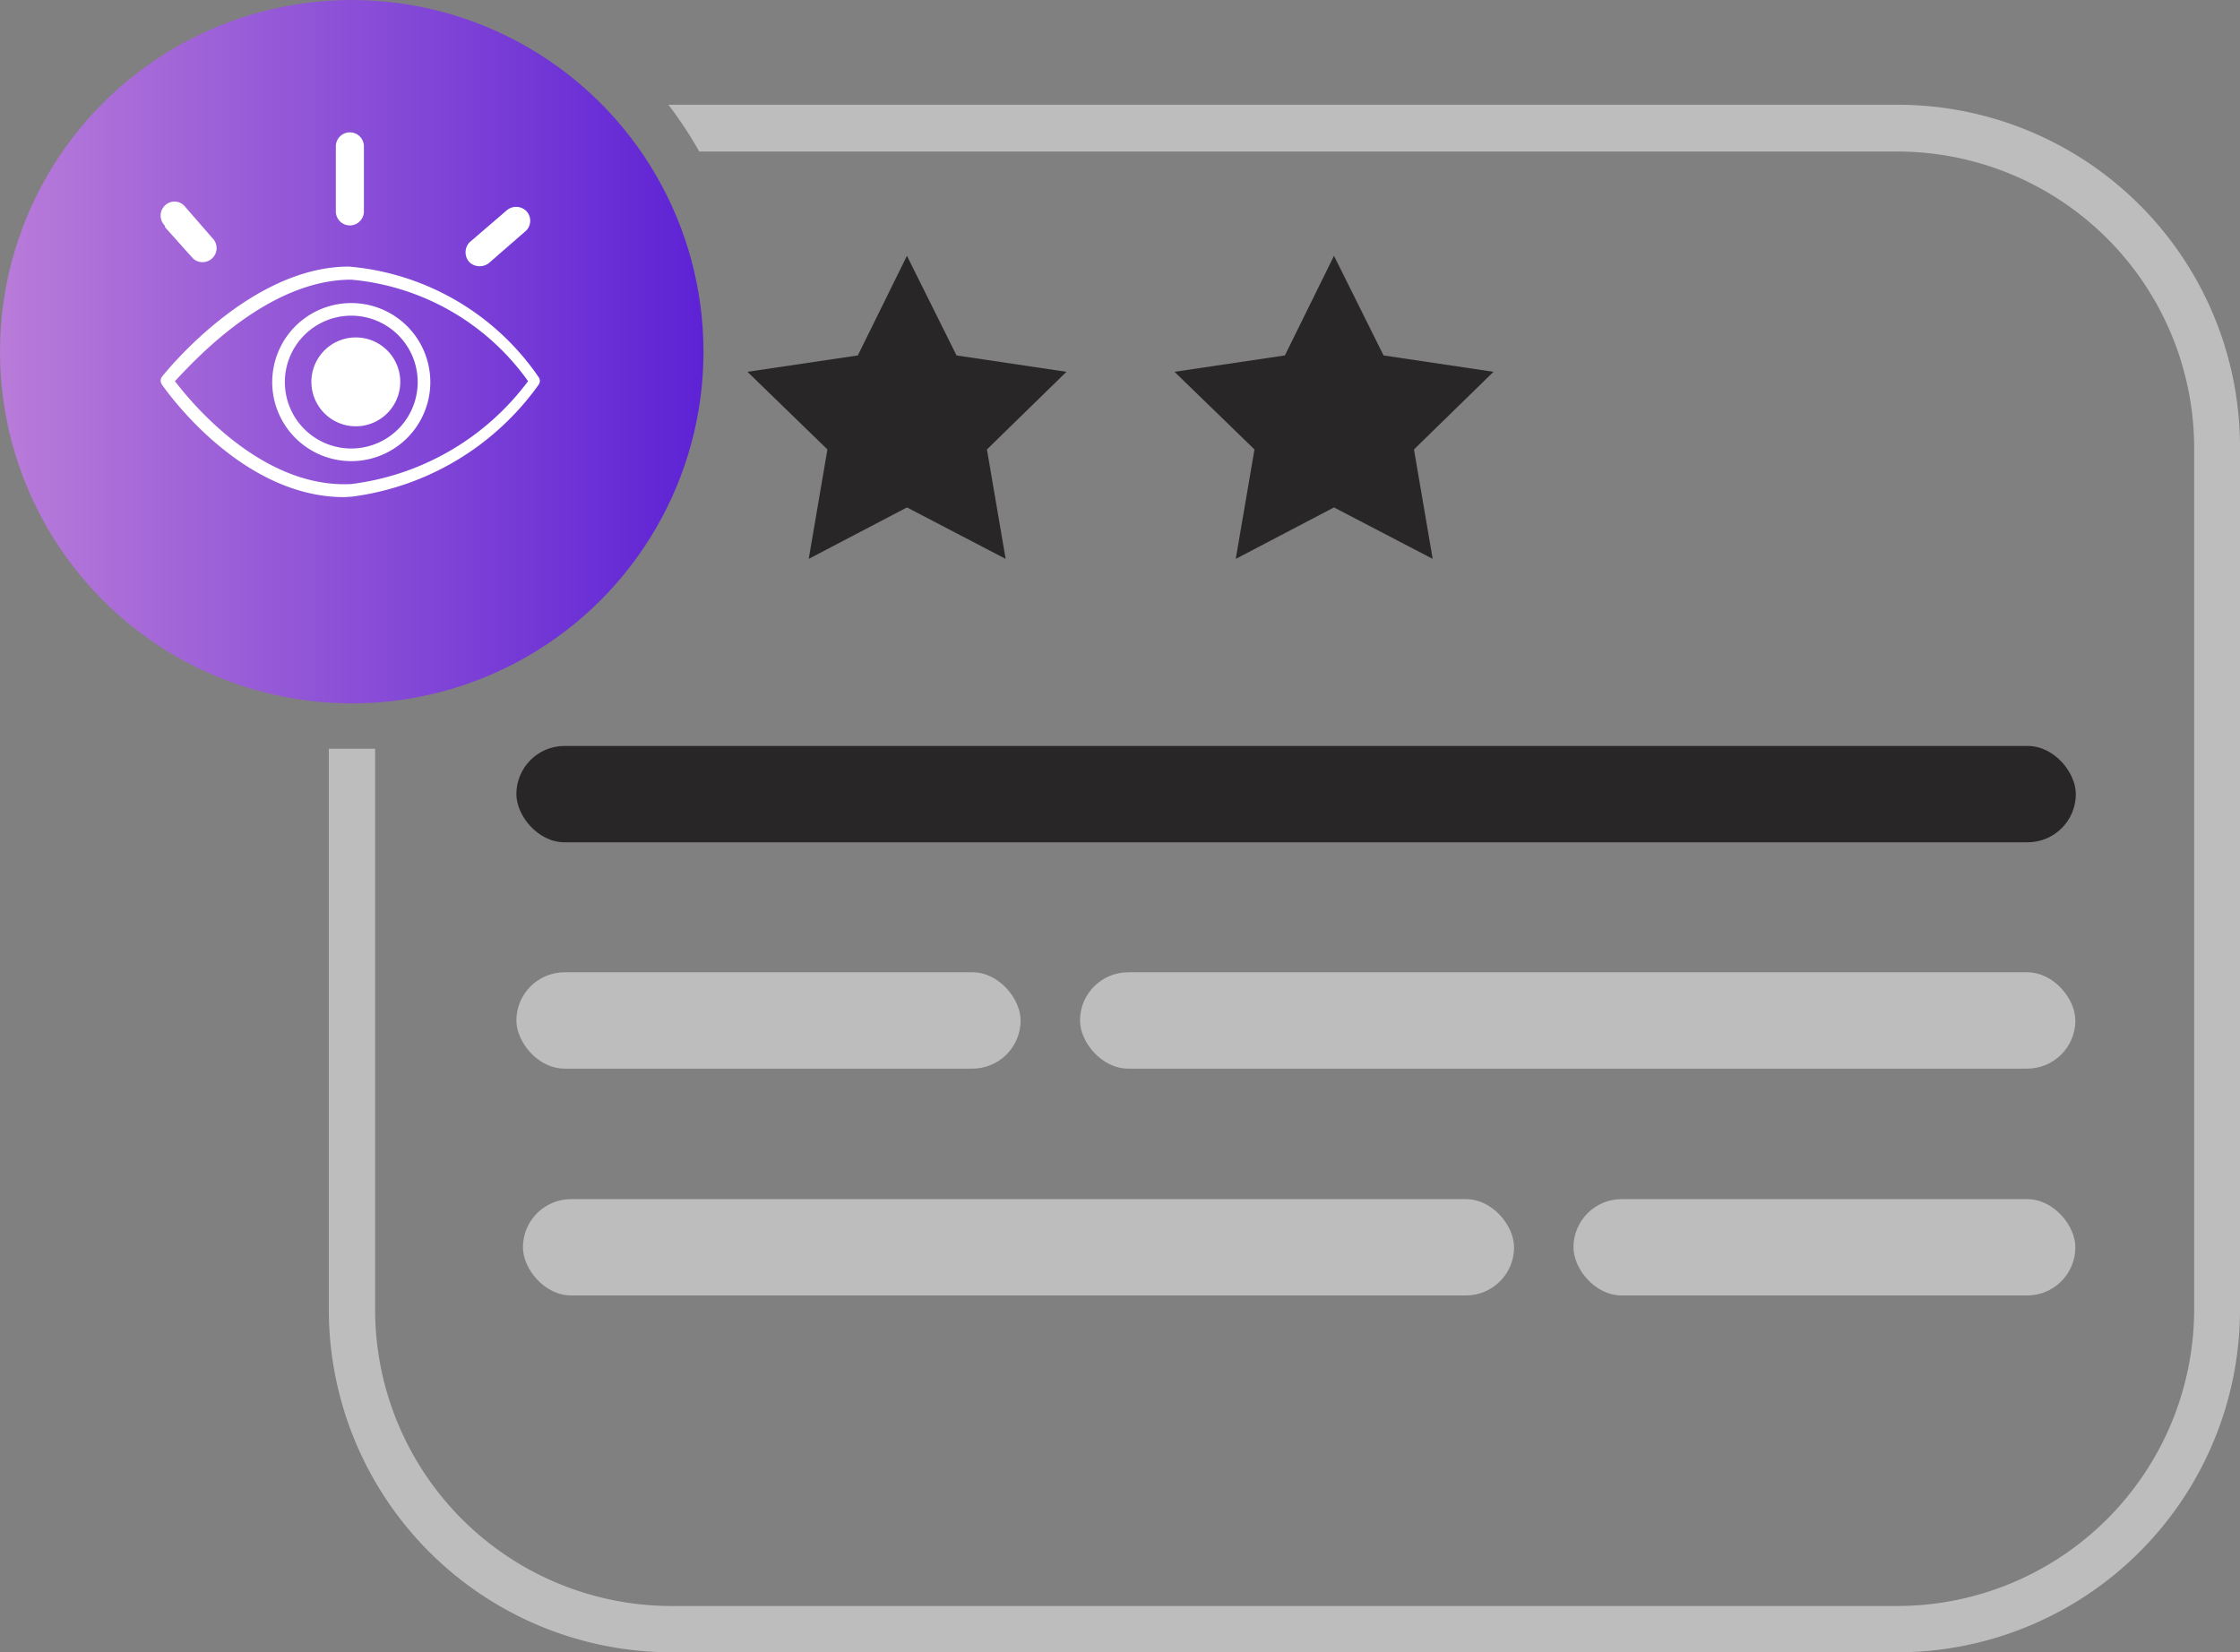 <svg id="Layer_1" data-name="Layer 1" xmlns="http://www.w3.org/2000/svg" xmlns:xlink="http://www.w3.org/1999/xlink" width="47.89" height="35.33" viewBox="0 0 47.89 35.33">
  <rect x="0" y="0" width="47.89" height="35.33" fill="#808080" stroke="none"/>
  <defs>
    <style>
      .cls-1 {
        fill: #bebdbd;
      }

      .cls-2 {
        fill: url(#linear-gradient);
      }

      .cls-3 {
        fill: #282627;
      }

      .cls-4 {
        fill: none;
      }

      .cls-5 {
        fill: #fff;
      }
    </style>
    <linearGradient id="linear-gradient" y1="7.52" x2="15.04" y2="7.52" gradientUnits="userSpaceOnUse">
      <stop offset="0" stop-color="#b97cd9"/>
      <stop offset="1" stop-color="#5d22d5"/>
    </linearGradient>
  </defs>
  <g>
    <path class="cls-1" d="M41.45,10.72H15.17a8.52,8.52,0,0,1,.66,1H41.45A6.35,6.35,0,0,1,47.79,18V36.49a6.35,6.35,0,0,1-6.34,6.33H15.23A6.34,6.34,0,0,1,8.9,36.49v-12l-.5,0-.49,0v12a7.33,7.33,0,0,0,7.32,7.32H41.45a7.33,7.33,0,0,0,7.32-7.32V18A7.32,7.32,0,0,0,41.45,10.72Z" transform="translate(-0.88 -8.48)"/>
    <rect class="cls-1" x="11.18" y="25.64" width="21.19" height="2.06" rx="1.03"/>
    <rect class="cls-1" x="33.64" y="25.64" width="10.73" height="2.06" rx="1.03"/>
    <rect class="cls-1" x="23.98" y="29.27" width="21.28" height="2.06" rx="1.03" transform="translate(68.35 52.12) rotate(180)"/>
    <rect class="cls-1" x="11.92" y="29.27" width="10.78" height="2.06" rx="1.03" transform="translate(33.74 52.12) rotate(180)"/>
    <circle class="cls-2" cx="7.52" cy="7.52" r="7.52"/>
    <rect class="cls-3" x="11.04" y="15.95" width="33.34" height="2.06" rx="1.03"/>
    <polygon class="cls-3" points="19.39 5.47 20.45 7.6 22.8 7.95 21.1 9.61 21.5 11.95 19.39 10.85 17.29 11.95 17.69 9.61 15.98 7.95 18.34 7.6 19.39 5.47"/>
    <polygon class="cls-3" points="28.52 5.47 29.58 7.6 31.93 7.95 30.23 9.61 30.63 11.95 28.52 10.85 26.42 11.95 26.82 9.61 25.11 7.95 27.47 7.6 28.52 5.47"/>
    <path class="cls-4" d="M2.48,10.08H14.33V21.92H2.48Z" transform="translate(-0.88 -8.48)"/>
    <g>
      <path class="cls-5" d="M8.24,19.11c-2.23,0-3.83-2.31-3.9-2.41a.14.14,0,0,1,0-.16c.07-.09,1.88-2.36,4-2.36a5.48,5.48,0,0,1,4.06,2.37.14.14,0,0,1,0,.15,5.82,5.82,0,0,1-4,2.4ZM4.62,16.63c.32.42,1.84,2.3,3.77,2.2a5.57,5.57,0,0,0,3.78-2.2,5.21,5.21,0,0,0-3.78-2.17C6.58,14.46,5,16.23,4.62,16.63Z" transform="translate(-0.88 -8.48)"/>
      <path class="cls-5" d="M8.39,17.59a.95.95,0,0,1,0-1.89.95.95,0,1,1,0,1.89Z" transform="translate(-0.88 -8.48)"/>
      <path class="cls-5" d="M8.39,18.34a1.69,1.69,0,1,1,1.69-1.69A1.69,1.69,0,0,1,8.39,18.34Zm0-3.11a1.42,1.42,0,1,0,1.42,1.42A1.42,1.42,0,0,0,8.39,15.23Z" transform="translate(-0.88 -8.48)"/>
    </g>
    <g>
      <line class="cls-5" x1="3.74" y1="4.65" x2="4.34" y2="5.35"/>
      <path class="cls-5" d="M4.41,13.34,5,14a.3.3,0,0,0,.42,0,.3.3,0,0,0,0-.43l-.6-.69a.29.29,0,0,0-.42,0,.3.3,0,0,0,0,.42Z" transform="translate(-0.88 -8.48)"/>
    </g>
    <g>
      <line class="cls-5" x1="7.48" y1="3.13" x2="7.51" y2="4.52"/>
      <path class="cls-5" d="M8.06,11.61l0,1.39a.3.3,0,0,0,.6,0l0-1.39a.3.3,0,0,0-.6,0Z" transform="translate(-0.88 -8.48)"/>
    </g>
    <g>
      <line class="cls-5" x1="10.25" y1="5.4" x2="11.04" y2="4.72"/>
      <path class="cls-5" d="M11.35,14.09l.78-.68a.3.3,0,0,0,0-.42.31.31,0,0,0-.43,0l-.78.67a.31.31,0,0,0,0,.43.32.32,0,0,0,.43,0Z" transform="translate(-0.88 -8.48)"/>
    </g>
  </g>
</svg>
